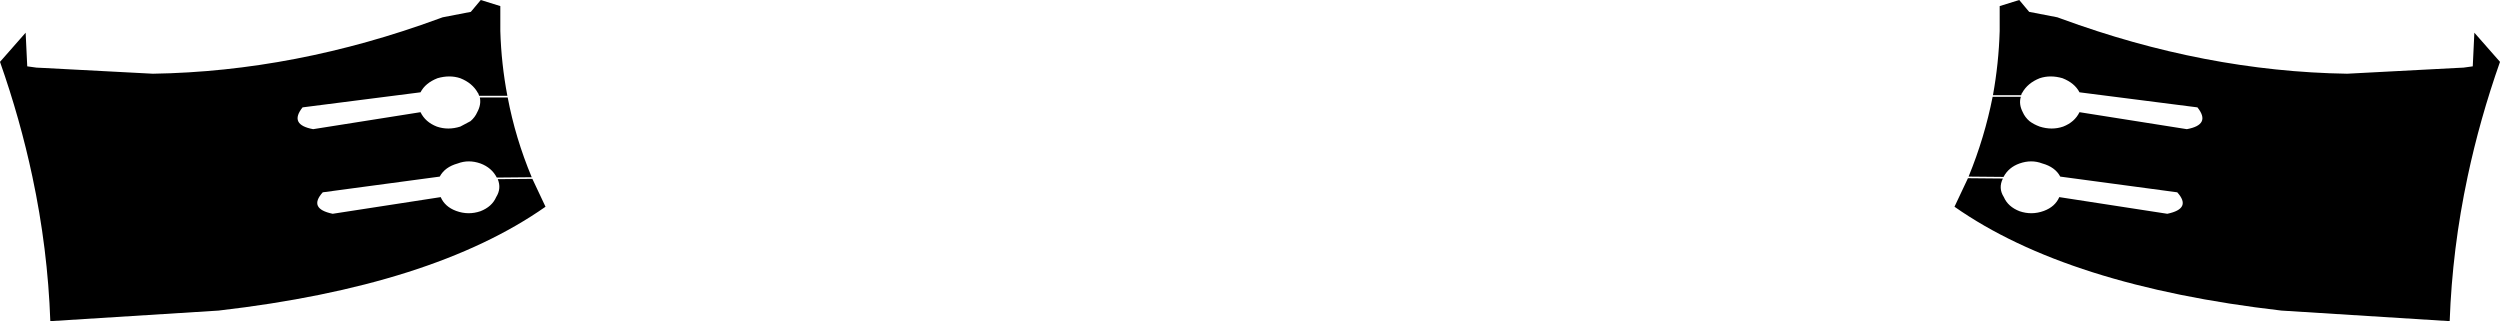 <?xml version="1.0" encoding="UTF-8" standalone="no"?>
<svg xmlns:xlink="http://www.w3.org/1999/xlink" height="50.1px" width="390.0px" xmlns="http://www.w3.org/2000/svg">
  <g transform="matrix(1.0, 0.0, 0.0, 1.0, -204.9, -337.2)">
    <path d="M516.85 338.15 L519.9 337.2 521.45 339.05 525.85 339.9 526.4 340.1 Q548.85 348.35 571.05 348.7 L588.15 347.8 589.2 347.75 590.65 347.55 590.9 342.3 594.9 346.85 Q591.75 355.8 589.85 364.75 587.45 376.0 587.05 387.3 L560.8 385.65 Q527.4 381.8 509.8 369.45 L511.9 365.0 511.95 365.0 517.35 365.05 Q516.6 366.55 517.5 367.95 518.15 369.45 519.95 370.15 521.85 370.8 523.75 370.1 525.5 369.45 526.15 367.95 L543.0 370.55 Q546.85 369.75 544.55 367.2 L526.3 364.75 Q525.5 363.25 523.5 362.7 521.8 362.05 519.95 362.7 518.25 363.3 517.45 364.8 L512.0 364.75 Q514.5 358.65 515.75 352.3 L520.15 352.3 Q519.8 353.45 520.45 354.7 520.8 355.5 521.5 356.1 522.15 356.6 523.1 356.95 525.0 357.55 526.75 356.95 528.55 356.25 529.3 354.7 L546.05 357.35 Q549.85 356.65 547.7 353.95 L529.3 351.6 Q528.55 350.15 526.65 349.4 524.75 348.85 523.1 349.4 521.2 350.15 520.35 351.7 L520.3 351.75 520.2 352.05 515.8 352.05 Q516.7 347.1 516.85 342.05 L516.85 338.15 M204.9 346.85 L208.9 342.3 209.15 347.55 210.6 347.75 211.65 347.8 228.75 348.7 Q250.95 348.35 273.4 340.1 L273.95 339.9 278.35 339.05 279.9 337.2 282.95 338.15 282.95 342.05 Q283.1 347.15 284.05 352.15 L279.65 352.15 279.5 351.75 279.45 351.7 Q278.6 350.15 276.7 349.4 275.05 348.85 273.15 349.4 271.25 350.15 270.5 351.6 L252.1 353.95 Q249.95 356.65 253.75 357.35 L270.5 354.7 Q271.25 356.25 273.05 356.95 274.8 357.55 276.7 356.95 L278.3 356.1 Q279.0 355.5 279.35 354.7 280.0 353.5 279.75 352.4 L284.1 352.4 Q285.3 358.75 287.85 364.85 L282.4 364.9 Q281.6 363.35 279.85 362.7 278.0 362.05 276.3 362.7 274.3 363.25 273.5 364.75 L255.25 367.2 Q252.95 369.75 256.8 370.55 L273.65 367.95 Q274.3 369.45 276.05 370.1 277.95 370.8 279.85 370.15 281.65 369.45 282.3 367.95 283.15 366.6 282.55 365.15 L287.95 365.1 290.0 369.45 Q272.4 381.8 239.0 385.65 L212.75 387.3 Q212.35 376.0 209.95 364.75 208.05 355.8 204.9 346.85" fill="#000000" fill-rule="evenodd" stroke="none"/>
  </g>
</svg>
